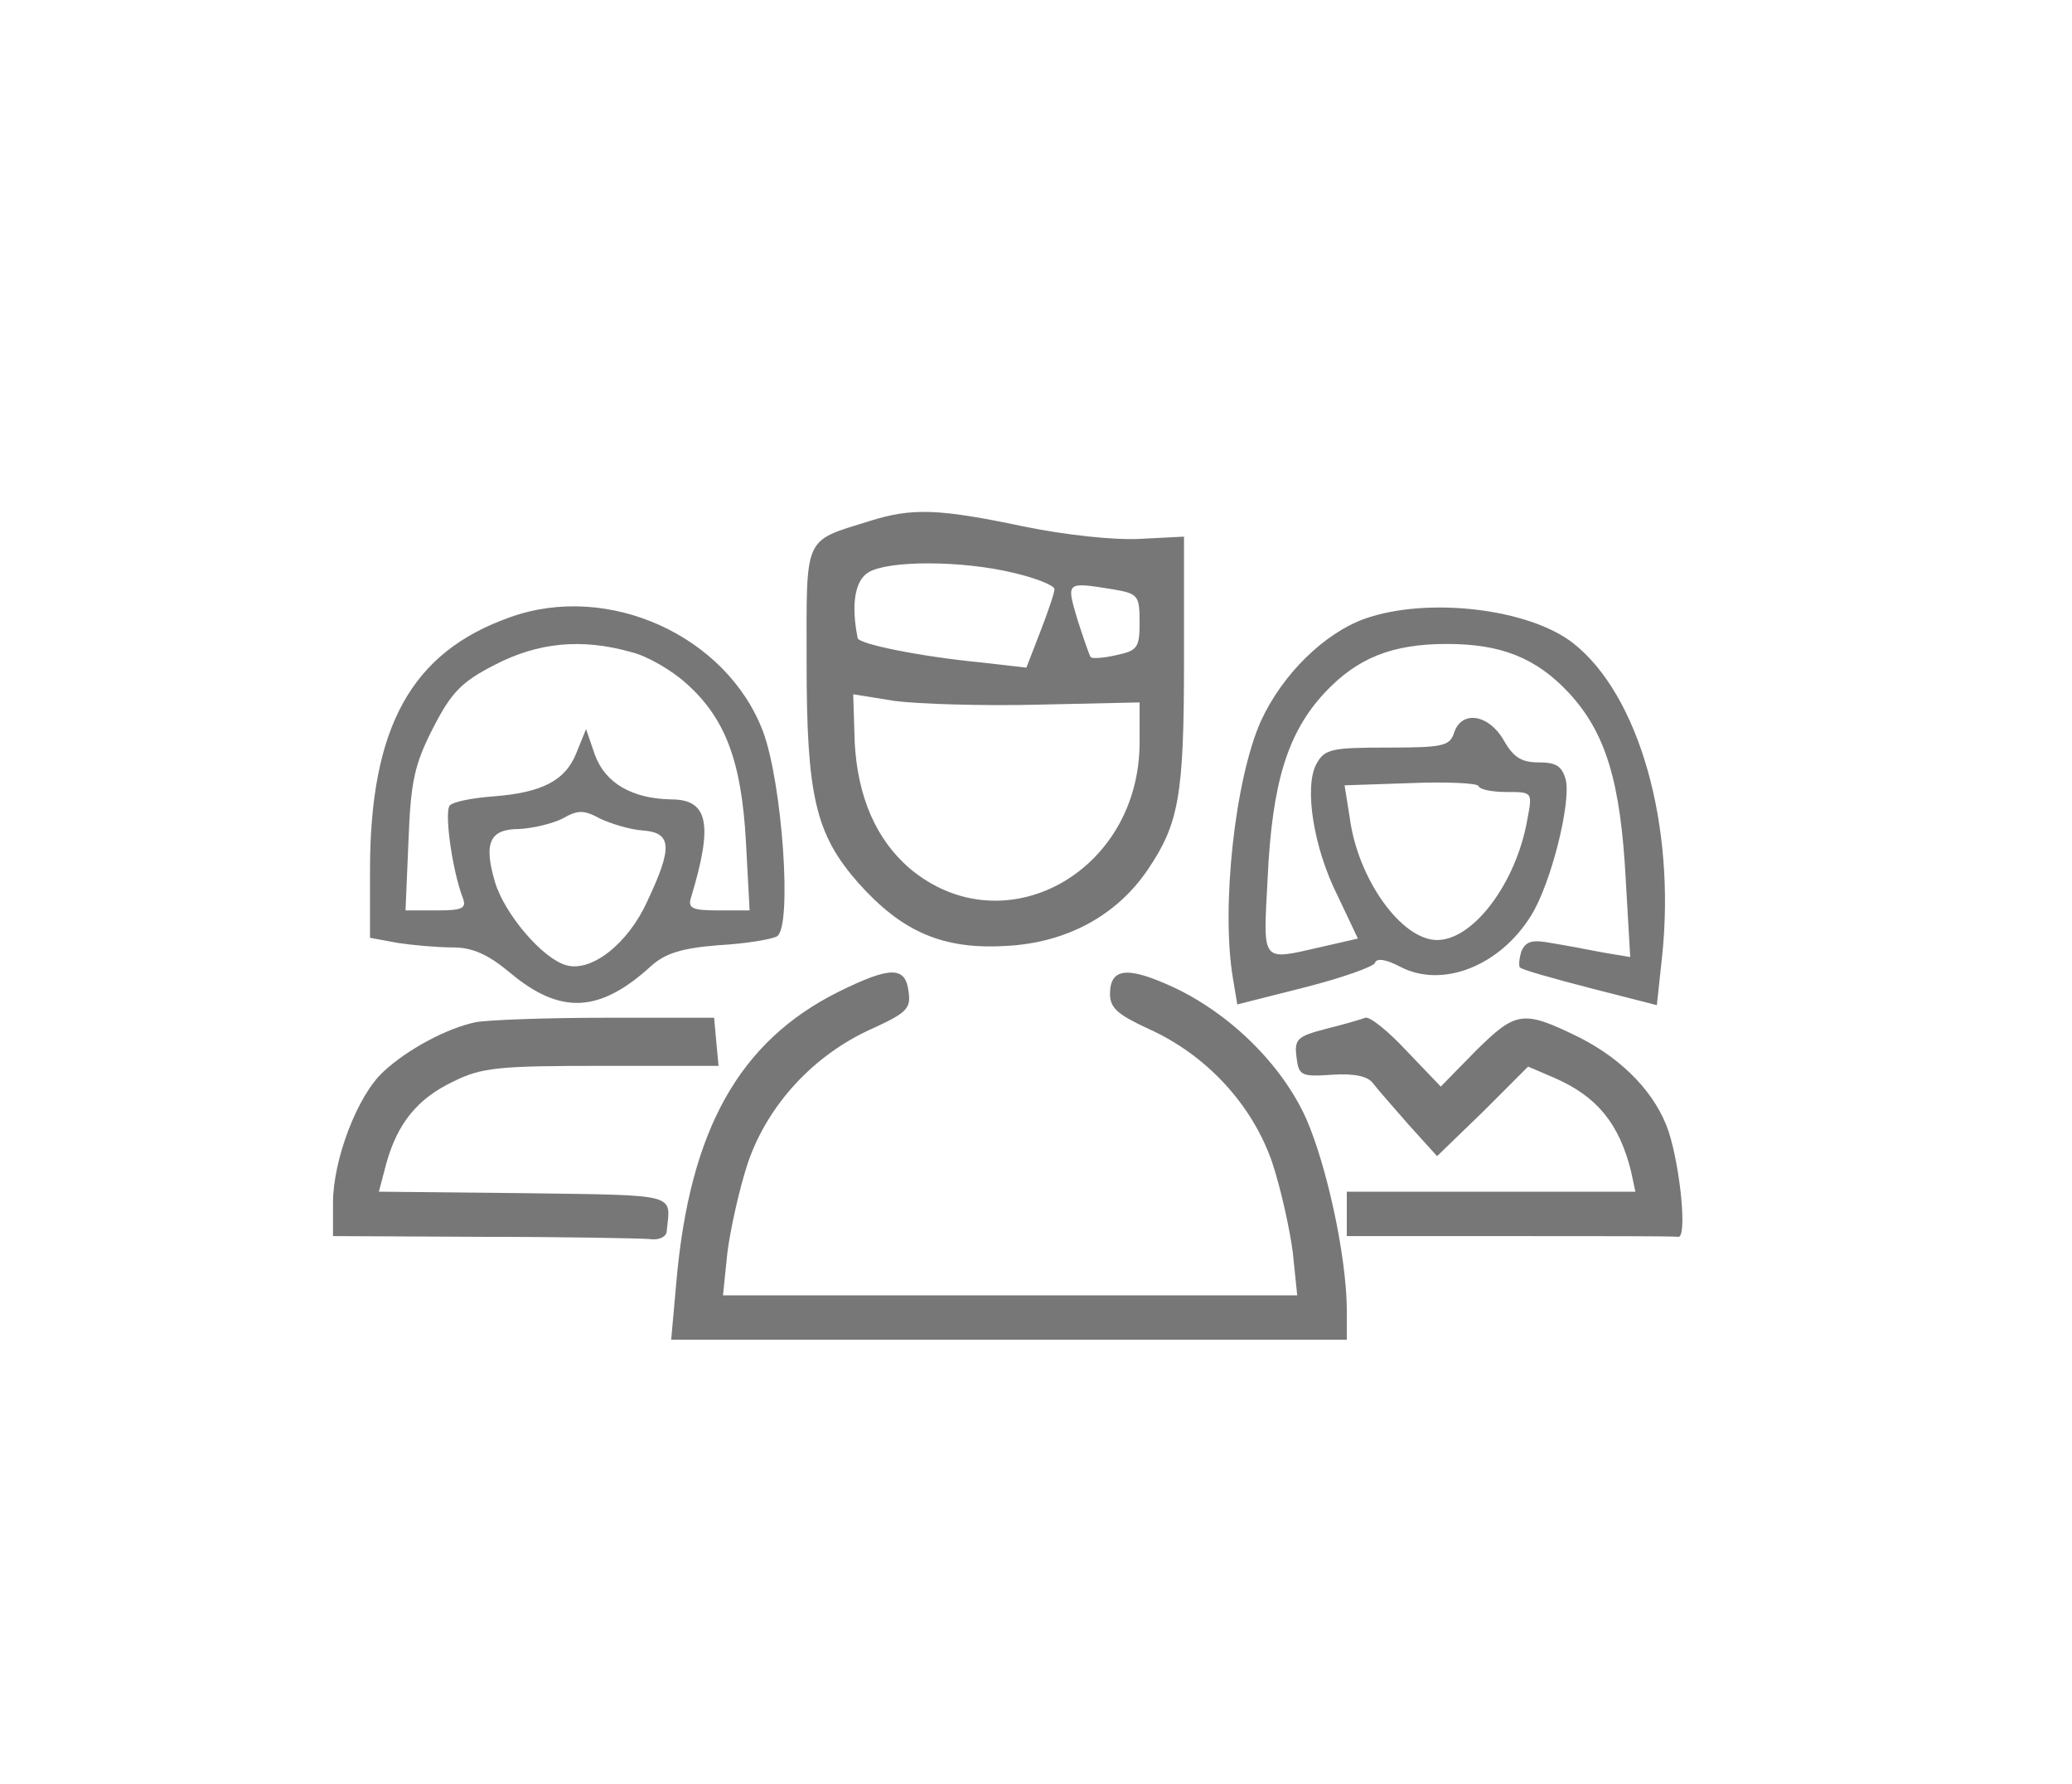 <?xml version="1.0" standalone="no"?>
<!DOCTYPE svg PUBLIC "-//W3C//DTD SVG 20010904//EN"
 "http://www.w3.org/TR/2001/REC-SVG-20010904/DTD/svg10.dtd">
<svg version="1.0" xmlns="http://www.w3.org/2000/svg"
 width="280pt" height="241pt" viewBox="0 0 280 241"
 preserveAspectRatio="xMidYMid meet">
<g transform="translate(0,241) scale(0.1,-0.1)"
fill="#777" stroke="none">
<path d="M1175 1706 c-90 -28 -85 -18 -85 -190 0 -182 12 -233 70 -299 59 -66
114 -90 199 -85 82 4 150 41 192 103 42 62 49 100 49 281 l0 169 -59 -3 c-34
-2 -101 5 -159 17 -114 24 -150 25 -207 7z m195 -70 c30 -7 55 -17 55 -22 0
-5 -9 -31 -19 -57 l-19 -49 -61 7 c-83 8 -166 25 -167 33 -9 45 -4 78 15 89
27 16 126 16 196 -1z m133 -22 c35 -6 37 -8 37 -45 0 -34 -3 -38 -31 -44 -17
-4 -32 -5 -35 -3 -2 3 -10 26 -18 51 -15 51 -16 51 47 41z m-100 -156 l137 3
0 -54 c0 -176 -184 -277 -311 -170 -45 39 -70 96 -74 170 l-2 65 56 -9 c31 -4
118 -7 194 -5z"/>
<path d="M689 1576 c-133 -47 -189 -148 -189 -342 l0 -91 38 -7 c20 -3 53 -6
74 -6 26 0 47 -9 77 -34 68 -57 121 -55 191 9 19 17 41 24 91 28 37 2 72 8 79
12 21 13 7 208 -19 277 -49 129 -209 202 -342 154z m164 -47 c21 -5 54 -24 74
-42 53 -47 75 -105 81 -214 l5 -93 -42 0 c-36 0 -42 3 -37 18 30 99 23 132
-27 132 -53 1 -89 22 -103 60 l-12 35 -13 -32 c-15 -38 -47 -54 -113 -59 -27
-2 -53 -7 -58 -12 -8 -8 3 -87 17 -124 6 -15 1 -18 -35 -18 l-42 0 4 94 c3 80
8 103 33 152 25 49 39 63 84 86 58 30 117 36 184 17z m16 -241 c39 -3 40 -23
6 -95 -26 -58 -76 -97 -110 -87 -32 9 -83 69 -96 112 -16 54 -7 72 33 72 18 1
44 7 58 14 21 12 29 12 51 0 15 -7 41 -15 58 -16z"/>
<path d="M1844 1574 c-55 -20 -111 -75 -140 -138 -35 -78 -54 -251 -38 -347
l6 -36 91 23 c51 13 93 28 95 33 2 7 15 5 34 -5 57 -30 135 1 177 69 27 43 54
152 47 183 -5 19 -13 24 -37 24 -23 0 -34 7 -47 30 -20 35 -57 41 -67 10 -6
-18 -15 -20 -90 -20 -76 0 -85 -2 -96 -22 -17 -31 -4 -114 29 -179 l27 -57
-48 -11 c-84 -19 -80 -24 -74 92 6 130 27 197 77 251 44 47 91 66 165 66 74 0
121 -19 165 -66 50 -54 70 -120 77 -253 l6 -104 -36 6 c-21 4 -52 10 -71 13
-26 5 -34 2 -40 -11 -3 -10 -4 -20 -2 -22 2 -3 45 -15 95 -28 l90 -23 7 65
c19 178 -31 354 -120 424 -60 47 -197 63 -282 33z m192 -234 c35 0 35 0 28
-37 -15 -86 -73 -163 -122 -163 -48 0 -107 82 -118 165 l-7 44 89 3 c49 2 91
0 92 -4 2 -5 19 -8 38 -8z"/>
<path d="M1133 1070 c-134 -67 -201 -186 -219 -392 l-7 -78 457 0 456 0 0 43
c-1 72 -27 192 -55 256 -33 73 -103 142 -181 178 -61 28 -84 25 -84 -10 0 -19
11 -28 52 -47 78 -35 140 -102 167 -180 12 -36 24 -91 28 -122 l6 -58 -388 0
-388 0 6 58 c4 31 16 86 28 122 27 78 89 145 167 180 46 21 53 27 50 49 -4 36
-24 36 -95 1z"/>
<path d="M643 1029 c-39 -8 -93 -37 -125 -67 -35 -32 -68 -119 -68 -177 l0
-45 203 -1 c111 0 212 -2 225 -3 12 -2 23 3 23 11 5 51 19 48 -193 51 l-196 2
10 38 c15 54 42 88 91 111 38 19 62 21 201 21 l157 0 -3 32 -3 33 -147 0 c-80
0 -159 -3 -175 -6z"/>
<path d="M1845 1035 c-5 -2 -29 -9 -53 -15 -39 -10 -43 -14 -40 -38 3 -25 6
-27 48 -24 30 2 48 -2 55 -11 6 -8 28 -33 49 -57 l38 -42 62 60 61 61 35 -15
c58 -25 88 -62 104 -126 l6 -28 -195 0 -195 0 0 -30 0 -30 220 0 c121 0 223 0
228 -1 12 -1 3 92 -13 142 -17 51 -61 97 -120 127 -77 38 -86 36 -140 -17
l-48 -49 -46 48 c-25 27 -50 47 -56 45z"/>
</g>
</svg>

